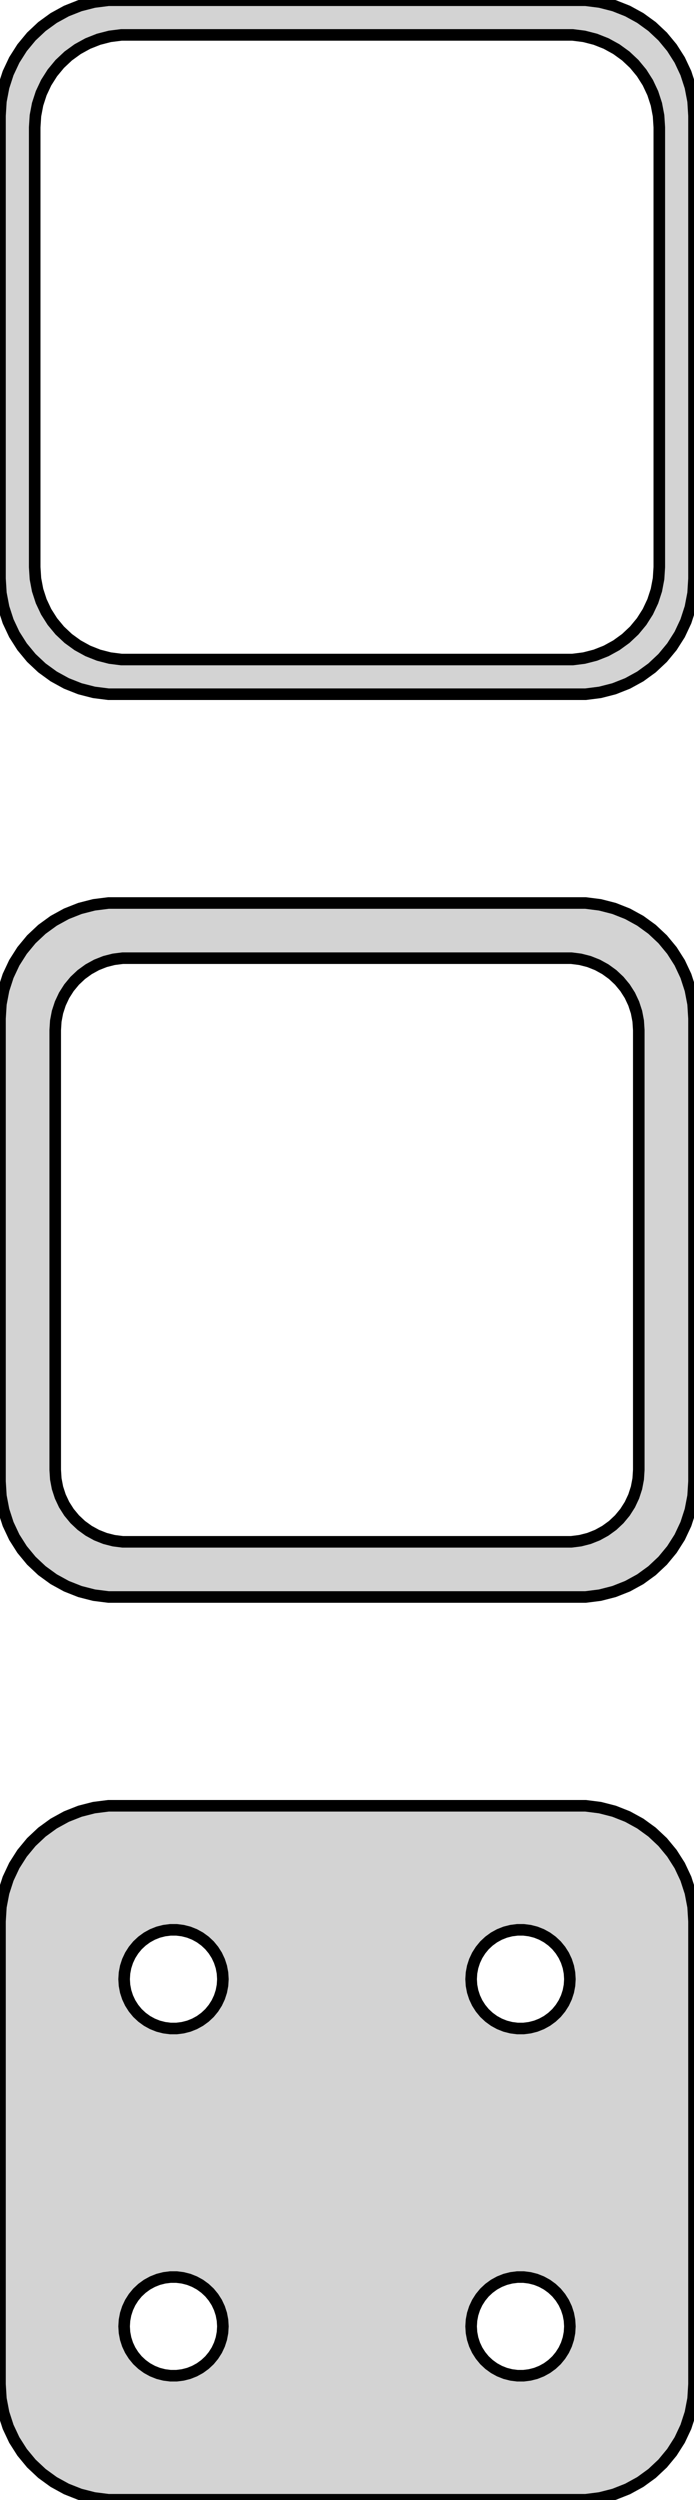 <?xml version="1.0" standalone="no"?>
<!DOCTYPE svg PUBLIC "-//W3C//DTD SVG 1.1//EN" "http://www.w3.org/Graphics/SVG/1.1/DTD/svg11.dtd">
<svg width="30mm" height="108mm" viewBox="-15 -210 30 108" xmlns="http://www.w3.org/2000/svg" version="1.1">
<title>OpenSCAD Model</title>
<path d="
M 10.937,-180.089 L 11.545,-180.245 L 12.129,-180.476 L 12.679,-180.778 L 13.187,-181.147 L 13.645,-181.577
 L 14.045,-182.061 L 14.382,-182.591 L 14.649,-183.159 L 14.843,-183.757 L 14.961,-184.373 L 15,-185
 L 15,-205 L 14.961,-205.627 L 14.843,-206.243 L 14.649,-206.841 L 14.382,-207.409 L 14.045,-207.939
 L 13.645,-208.423 L 13.187,-208.853 L 12.679,-209.222 L 12.129,-209.524 L 11.545,-209.755 L 10.937,-209.911
 L 10.314,-209.99 L -10.314,-209.99 L -10.937,-209.911 L -11.545,-209.755 L -12.129,-209.524 L -12.679,-209.222
 L -13.187,-208.853 L -13.645,-208.423 L -14.045,-207.939 L -14.382,-207.409 L -14.649,-206.841 L -14.843,-206.243
 L -14.961,-205.627 L -15,-205 L -15,-185 L -14.961,-184.373 L -14.843,-183.757 L -14.649,-183.159
 L -14.382,-182.591 L -14.045,-182.061 L -13.645,-181.577 L -13.187,-181.147 L -12.679,-180.778 L -12.129,-180.476
 L -11.545,-180.245 L -10.937,-180.089 L -10.314,-180.01 L 10.314,-180.01 z
M -9.751,-181.508 L -10.249,-181.571 L -10.736,-181.696 L -11.203,-181.881 L -11.643,-182.123 L -12.05,-182.418
 L -12.416,-182.762 L -12.736,-183.149 L -13.005,-183.573 L -13.219,-184.028 L -13.374,-184.505 L -13.468,-184.999
 L -13.5,-185.5 L -13.5,-204.5 L -13.468,-205.001 L -13.374,-205.495 L -13.219,-205.972 L -13.005,-206.427
 L -12.736,-206.851 L -12.416,-207.238 L -12.05,-207.582 L -11.643,-207.877 L -11.203,-208.119 L -10.736,-208.304
 L -10.249,-208.429 L -9.751,-208.492 L 9.751,-208.492 L 10.249,-208.429 L 10.736,-208.304 L 11.203,-208.119
 L 11.643,-207.877 L 12.05,-207.582 L 12.416,-207.238 L 12.736,-206.851 L 13.005,-206.427 L 13.219,-205.972
 L 13.374,-205.495 L 13.468,-205.001 L 13.5,-204.5 L 13.5,-185.5 L 13.468,-184.999 L 13.374,-184.505
 L 13.219,-184.028 L 13.005,-183.573 L 12.736,-183.149 L 12.416,-182.762 L 12.05,-182.418 L 11.643,-182.123
 L 11.203,-181.881 L 10.736,-181.696 L 10.249,-181.571 L 9.751,-181.508 z
M 10.937,-141.089 L 11.545,-141.245 L 12.129,-141.476 L 12.679,-141.778 L 13.187,-142.147 L 13.645,-142.577
 L 14.045,-143.061 L 14.382,-143.591 L 14.649,-144.159 L 14.843,-144.757 L 14.961,-145.373 L 15,-146
 L 15,-166 L 14.961,-166.627 L 14.843,-167.243 L 14.649,-167.841 L 14.382,-168.409 L 14.045,-168.939
 L 13.645,-169.423 L 13.187,-169.853 L 12.679,-170.222 L 12.129,-170.524 L 11.545,-170.755 L 10.937,-170.911
 L 10.314,-170.99 L -10.314,-170.99 L -10.937,-170.911 L -11.545,-170.755 L -12.129,-170.524 L -12.679,-170.222
 L -13.187,-169.853 L -13.645,-169.423 L -14.045,-168.939 L -14.382,-168.409 L -14.649,-167.841 L -14.843,-167.243
 L -14.961,-166.627 L -15,-166 L -15,-146 L -14.961,-145.373 L -14.843,-144.757 L -14.649,-144.159
 L -14.382,-143.591 L -14.045,-143.061 L -13.645,-142.577 L -13.187,-142.147 L -12.679,-141.778 L -12.129,-141.476
 L -11.545,-141.245 L -10.937,-141.089 L -10.314,-141.01 L 10.314,-141.01 z
M -9.695,-143.393 L -10.083,-143.442 L -10.462,-143.539 L -10.825,-143.683 L -11.168,-143.872 L -11.484,-144.101
 L -11.769,-144.369 L -12.018,-144.67 L -12.228,-145 L -12.394,-145.354 L -12.515,-145.726 L -12.588,-146.11
 L -12.613,-146.5 L -12.613,-165.5 L -12.588,-165.89 L -12.515,-166.274 L -12.394,-166.646 L -12.228,-167
 L -12.018,-167.33 L -11.769,-167.631 L -11.484,-167.899 L -11.168,-168.128 L -10.825,-168.317 L -10.462,-168.461
 L -10.083,-168.558 L -9.695,-168.607 L 9.695,-168.607 L 10.083,-168.558 L 10.462,-168.461 L 10.825,-168.317
 L 11.168,-168.128 L 11.484,-167.899 L 11.769,-167.631 L 12.018,-167.33 L 12.228,-167 L 12.394,-166.646
 L 12.515,-166.274 L 12.588,-165.89 L 12.613,-165.5 L 12.613,-146.5 L 12.588,-146.11 L 12.515,-145.726
 L 12.394,-145.354 L 12.228,-145 L 12.018,-144.67 L 11.769,-144.369 L 11.484,-144.101 L 11.168,-143.872
 L 10.825,-143.683 L 10.462,-143.539 L 10.083,-143.442 L 9.695,-143.393 z
M 10.937,-102.089 L 11.545,-102.245 L 12.129,-102.476 L 12.679,-102.778 L 13.187,-103.147 L 13.645,-103.577
 L 14.045,-104.061 L 14.382,-104.591 L 14.649,-105.159 L 14.843,-105.757 L 14.961,-106.373 L 15,-107
 L 15,-127 L 14.961,-127.627 L 14.843,-128.243 L 14.649,-128.841 L 14.382,-129.409 L 14.045,-129.939
 L 13.645,-130.423 L 13.187,-130.853 L 12.679,-131.222 L 12.129,-131.524 L 11.545,-131.755 L 10.937,-131.911
 L 10.314,-131.99 L -10.314,-131.99 L -10.937,-131.911 L -11.545,-131.755 L -12.129,-131.524 L -12.679,-131.222
 L -13.187,-130.853 L -13.645,-130.423 L -14.045,-129.939 L -14.382,-129.409 L -14.649,-128.841 L -14.843,-128.243
 L -14.961,-127.627 L -15,-127 L -15,-107 L -14.961,-106.373 L -14.843,-105.757 L -14.649,-105.159
 L -14.382,-104.591 L -14.045,-104.061 L -13.645,-103.577 L -13.187,-103.147 L -12.679,-102.778 L -12.129,-102.476
 L -11.545,-102.245 L -10.937,-102.089 L -10.314,-102.01 L 10.314,-102.01 z
M 7.366,-122.369 L 7.1,-122.403 L 6.84,-122.469 L 6.591,-122.568 L 6.356,-122.697 L 6.139,-122.855
 L 5.943,-123.038 L 5.773,-123.245 L 5.629,-123.471 L 5.515,-123.714 L 5.432,-123.969 L 5.382,-124.232
 L 5.365,-124.5 L 5.382,-124.768 L 5.432,-125.031 L 5.515,-125.286 L 5.629,-125.529 L 5.773,-125.755
 L 5.943,-125.962 L 6.139,-126.145 L 6.356,-126.303 L 6.591,-126.432 L 6.84,-126.531 L 7.1,-126.597
 L 7.366,-126.631 L 7.634,-126.631 L 7.9,-126.597 L 8.16,-126.531 L 8.409,-126.432 L 8.644,-126.303
 L 8.861,-126.145 L 9.057,-125.962 L 9.227,-125.755 L 9.371,-125.529 L 9.485,-125.286 L 9.568,-125.031
 L 9.618,-124.768 L 9.635,-124.5 L 9.618,-124.232 L 9.568,-123.969 L 9.485,-123.714 L 9.371,-123.471
 L 9.227,-123.245 L 9.057,-123.038 L 8.861,-122.855 L 8.644,-122.697 L 8.409,-122.568 L 8.16,-122.469
 L 7.9,-122.403 L 7.634,-122.369 z
M -7.634,-122.369 L -7.9,-122.403 L -8.16,-122.469 L -8.409,-122.568 L -8.644,-122.697 L -8.861,-122.855
 L -9.057,-123.038 L -9.227,-123.245 L -9.371,-123.471 L -9.485,-123.714 L -9.568,-123.969 L -9.618,-124.232
 L -9.635,-124.5 L -9.618,-124.768 L -9.568,-125.031 L -9.485,-125.286 L -9.371,-125.529 L -9.227,-125.755
 L -9.057,-125.962 L -8.861,-126.145 L -8.644,-126.303 L -8.409,-126.432 L -8.16,-126.531 L -7.9,-126.597
 L -7.634,-126.631 L -7.366,-126.631 L -7.1,-126.597 L -6.84,-126.531 L -6.591,-126.432 L -6.356,-126.303
 L -6.139,-126.145 L -5.943,-125.962 L -5.773,-125.755 L -5.629,-125.529 L -5.515,-125.286 L -5.432,-125.031
 L -5.382,-124.768 L -5.365,-124.5 L -5.382,-124.232 L -5.432,-123.969 L -5.515,-123.714 L -5.629,-123.471
 L -5.773,-123.245 L -5.943,-123.038 L -6.139,-122.855 L -6.356,-122.697 L -6.591,-122.568 L -6.84,-122.469
 L -7.1,-122.403 L -7.366,-122.369 z
M 7.366,-107.369 L 7.1,-107.403 L 6.84,-107.469 L 6.591,-107.568 L 6.356,-107.697 L 6.139,-107.855
 L 5.943,-108.038 L 5.773,-108.245 L 5.629,-108.471 L 5.515,-108.714 L 5.432,-108.969 L 5.382,-109.232
 L 5.365,-109.5 L 5.382,-109.768 L 5.432,-110.031 L 5.515,-110.286 L 5.629,-110.529 L 5.773,-110.755
 L 5.943,-110.962 L 6.139,-111.145 L 6.356,-111.303 L 6.591,-111.432 L 6.84,-111.531 L 7.1,-111.597
 L 7.366,-111.631 L 7.634,-111.631 L 7.9,-111.597 L 8.16,-111.531 L 8.409,-111.432 L 8.644,-111.303
 L 8.861,-111.145 L 9.057,-110.962 L 9.227,-110.755 L 9.371,-110.529 L 9.485,-110.286 L 9.568,-110.031
 L 9.618,-109.768 L 9.635,-109.5 L 9.618,-109.232 L 9.568,-108.969 L 9.485,-108.714 L 9.371,-108.471
 L 9.227,-108.245 L 9.057,-108.038 L 8.861,-107.855 L 8.644,-107.697 L 8.409,-107.568 L 8.16,-107.469
 L 7.9,-107.403 L 7.634,-107.369 z
M -7.634,-107.369 L -7.9,-107.403 L -8.16,-107.469 L -8.409,-107.568 L -8.644,-107.697 L -8.861,-107.855
 L -9.057,-108.038 L -9.227,-108.245 L -9.371,-108.471 L -9.485,-108.714 L -9.568,-108.969 L -9.618,-109.232
 L -9.635,-109.5 L -9.618,-109.768 L -9.568,-110.031 L -9.485,-110.286 L -9.371,-110.529 L -9.227,-110.755
 L -9.057,-110.962 L -8.861,-111.145 L -8.644,-111.303 L -8.409,-111.432 L -8.16,-111.531 L -7.9,-111.597
 L -7.634,-111.631 L -7.366,-111.631 L -7.1,-111.597 L -6.84,-111.531 L -6.591,-111.432 L -6.356,-111.303
 L -6.139,-111.145 L -5.943,-110.962 L -5.773,-110.755 L -5.629,-110.529 L -5.515,-110.286 L -5.432,-110.031
 L -5.382,-109.768 L -5.365,-109.5 L -5.382,-109.232 L -5.432,-108.969 L -5.515,-108.714 L -5.629,-108.471
 L -5.773,-108.245 L -5.943,-108.038 L -6.139,-107.855 L -6.356,-107.697 L -6.591,-107.568 L -6.84,-107.469
 L -7.1,-107.403 L -7.366,-107.369 z
" stroke="black" fill="lightgray" stroke-width="0.5"/>
</svg>
